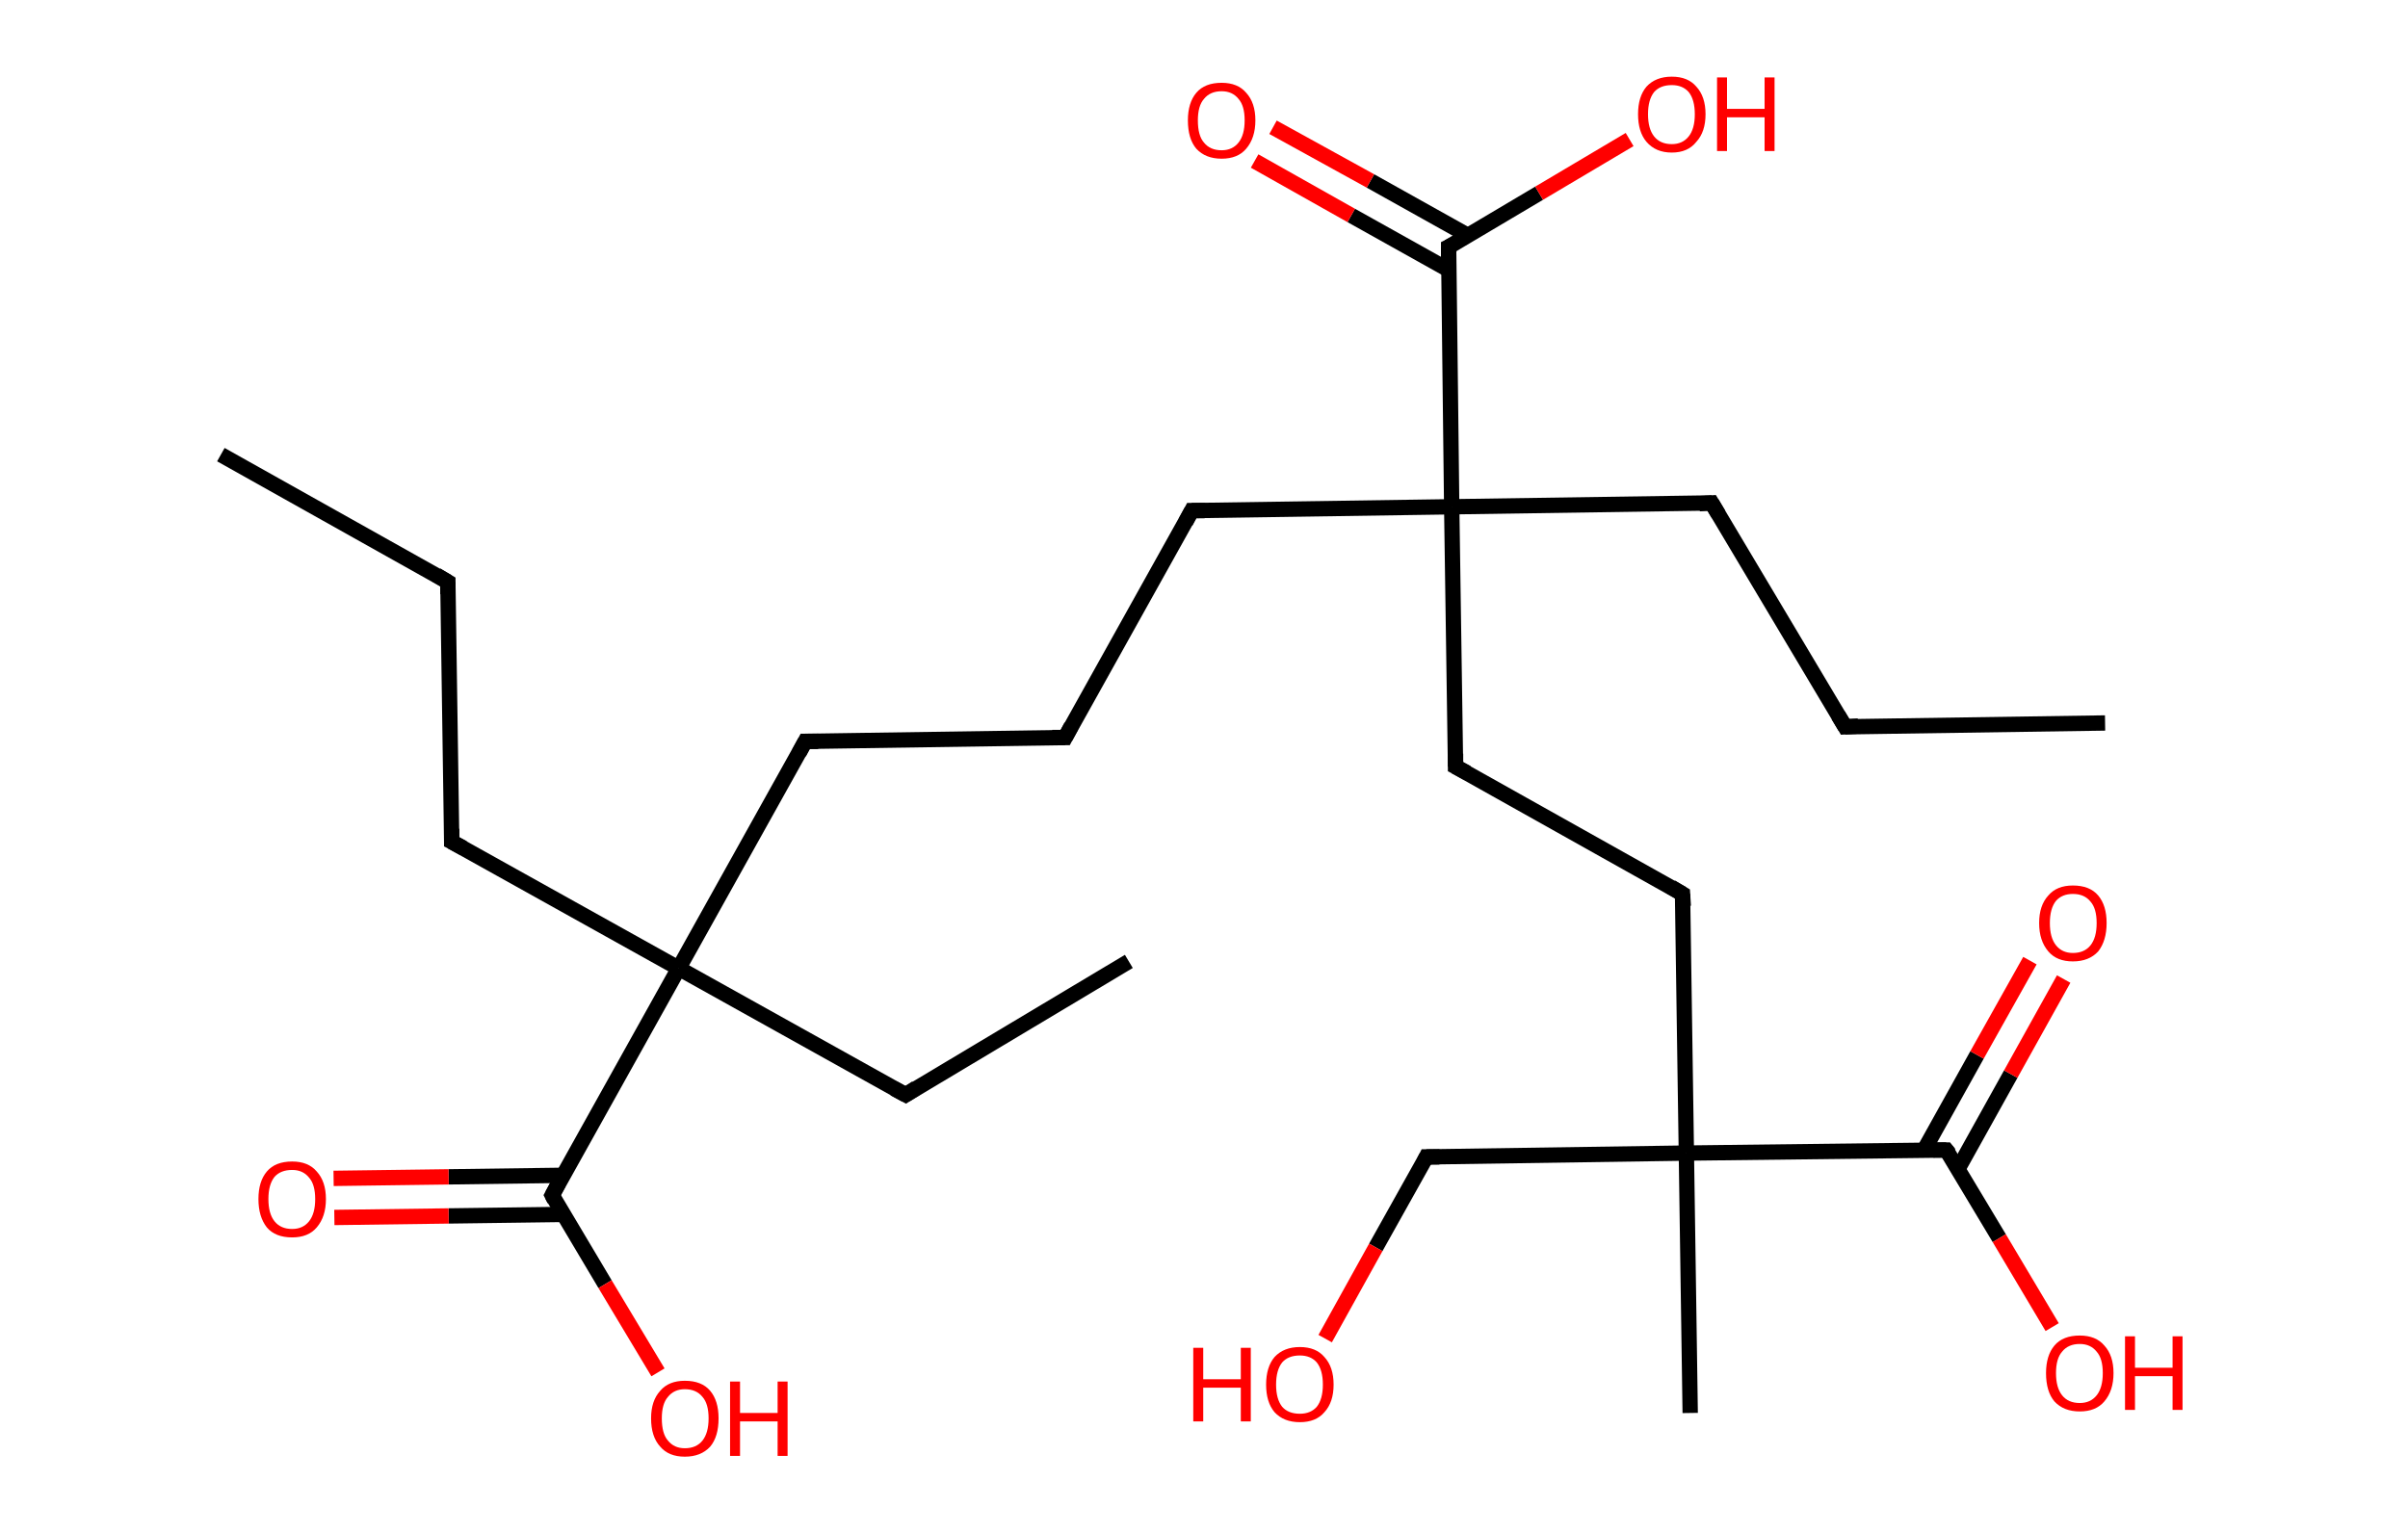 <?xml version='1.0' encoding='ASCII' standalone='yes'?>
<svg xmlns="http://www.w3.org/2000/svg" xmlns:rdkit="http://www.rdkit.org/xml" xmlns:xlink="http://www.w3.org/1999/xlink" version="1.1" baseProfile="full" xml:space="preserve" width="314px" height="200px" viewBox="0 0 314 200">
<!-- END OF HEADER -->
<rect style="opacity:1.0;fill:#FFFFFF;stroke:none" width="314.0" height="200.0" x="0.0" y="0.0"> </rect>
<path class="bond-0 atom-0 atom-1" d="M 28.8,59.3 L 58.4,75.9" style="fill:none;fill-rule:evenodd;stroke:#000000;stroke-width:2.0px;stroke-linecap:butt;stroke-linejoin:miter;stroke-opacity:1"/>
<path class="bond-1 atom-1 atom-2" d="M 58.4,75.9 L 58.9,109.8" style="fill:none;fill-rule:evenodd;stroke:#000000;stroke-width:2.0px;stroke-linecap:butt;stroke-linejoin:miter;stroke-opacity:1"/>
<path class="bond-2 atom-2 atom-3" d="M 58.9,109.8 L 88.5,126.3" style="fill:none;fill-rule:evenodd;stroke:#000000;stroke-width:2.0px;stroke-linecap:butt;stroke-linejoin:miter;stroke-opacity:1"/>
<path class="bond-3 atom-3 atom-4" d="M 88.5,126.3 L 118.1,142.8" style="fill:none;fill-rule:evenodd;stroke:#000000;stroke-width:2.0px;stroke-linecap:butt;stroke-linejoin:miter;stroke-opacity:1"/>
<path class="bond-4 atom-4 atom-5" d="M 118.1,142.8 L 147.2,125.4" style="fill:none;fill-rule:evenodd;stroke:#000000;stroke-width:2.0px;stroke-linecap:butt;stroke-linejoin:miter;stroke-opacity:1"/>
<path class="bond-5 atom-3 atom-6" d="M 88.5,126.3 L 105.0,96.7" style="fill:none;fill-rule:evenodd;stroke:#000000;stroke-width:2.0px;stroke-linecap:butt;stroke-linejoin:miter;stroke-opacity:1"/>
<path class="bond-6 atom-6 atom-7" d="M 105.0,96.7 L 138.9,96.2" style="fill:none;fill-rule:evenodd;stroke:#000000;stroke-width:2.0px;stroke-linecap:butt;stroke-linejoin:miter;stroke-opacity:1"/>
<path class="bond-7 atom-7 atom-8" d="M 138.9,96.2 L 155.4,66.6" style="fill:none;fill-rule:evenodd;stroke:#000000;stroke-width:2.0px;stroke-linecap:butt;stroke-linejoin:miter;stroke-opacity:1"/>
<path class="bond-8 atom-8 atom-9" d="M 155.4,66.6 L 189.3,66.1" style="fill:none;fill-rule:evenodd;stroke:#000000;stroke-width:2.0px;stroke-linecap:butt;stroke-linejoin:miter;stroke-opacity:1"/>
<path class="bond-9 atom-9 atom-10" d="M 189.3,66.1 L 223.2,65.6" style="fill:none;fill-rule:evenodd;stroke:#000000;stroke-width:2.0px;stroke-linecap:butt;stroke-linejoin:miter;stroke-opacity:1"/>
<path class="bond-10 atom-10 atom-11" d="M 223.2,65.6 L 240.6,94.8" style="fill:none;fill-rule:evenodd;stroke:#000000;stroke-width:2.0px;stroke-linecap:butt;stroke-linejoin:miter;stroke-opacity:1"/>
<path class="bond-11 atom-11 atom-12" d="M 240.6,94.8 L 274.5,94.3" style="fill:none;fill-rule:evenodd;stroke:#000000;stroke-width:2.0px;stroke-linecap:butt;stroke-linejoin:miter;stroke-opacity:1"/>
<path class="bond-12 atom-9 atom-13" d="M 189.3,66.1 L 189.8,100.0" style="fill:none;fill-rule:evenodd;stroke:#000000;stroke-width:2.0px;stroke-linecap:butt;stroke-linejoin:miter;stroke-opacity:1"/>
<path class="bond-13 atom-13 atom-14" d="M 189.8,100.0 L 219.4,116.6" style="fill:none;fill-rule:evenodd;stroke:#000000;stroke-width:2.0px;stroke-linecap:butt;stroke-linejoin:miter;stroke-opacity:1"/>
<path class="bond-14 atom-14 atom-15" d="M 219.4,116.6 L 219.9,150.4" style="fill:none;fill-rule:evenodd;stroke:#000000;stroke-width:2.0px;stroke-linecap:butt;stroke-linejoin:miter;stroke-opacity:1"/>
<path class="bond-15 atom-15 atom-16" d="M 219.9,150.4 L 220.4,184.3" style="fill:none;fill-rule:evenodd;stroke:#000000;stroke-width:2.0px;stroke-linecap:butt;stroke-linejoin:miter;stroke-opacity:1"/>
<path class="bond-16 atom-15 atom-17" d="M 219.9,150.4 L 186.0,150.9" style="fill:none;fill-rule:evenodd;stroke:#000000;stroke-width:2.0px;stroke-linecap:butt;stroke-linejoin:miter;stroke-opacity:1"/>
<path class="bond-17 atom-17 atom-18" d="M 186.0,150.9 L 179.4,162.7" style="fill:none;fill-rule:evenodd;stroke:#000000;stroke-width:2.0px;stroke-linecap:butt;stroke-linejoin:miter;stroke-opacity:1"/>
<path class="bond-17 atom-17 atom-18" d="M 179.4,162.7 L 172.8,174.6" style="fill:none;fill-rule:evenodd;stroke:#FF0000;stroke-width:2.0px;stroke-linecap:butt;stroke-linejoin:miter;stroke-opacity:1"/>
<path class="bond-18 atom-15 atom-19" d="M 219.9,150.4 L 253.8,150.0" style="fill:none;fill-rule:evenodd;stroke:#000000;stroke-width:2.0px;stroke-linecap:butt;stroke-linejoin:miter;stroke-opacity:1"/>
<path class="bond-19 atom-19 atom-20" d="M 255.3,152.5 L 262.2,140.1" style="fill:none;fill-rule:evenodd;stroke:#000000;stroke-width:2.0px;stroke-linecap:butt;stroke-linejoin:miter;stroke-opacity:1"/>
<path class="bond-19 atom-19 atom-20" d="M 262.2,140.1 L 269.1,127.7" style="fill:none;fill-rule:evenodd;stroke:#FF0000;stroke-width:2.0px;stroke-linecap:butt;stroke-linejoin:miter;stroke-opacity:1"/>
<path class="bond-19 atom-19 atom-20" d="M 250.9,150.0 L 257.8,137.6" style="fill:none;fill-rule:evenodd;stroke:#000000;stroke-width:2.0px;stroke-linecap:butt;stroke-linejoin:miter;stroke-opacity:1"/>
<path class="bond-19 atom-19 atom-20" d="M 257.8,137.6 L 264.7,125.3" style="fill:none;fill-rule:evenodd;stroke:#FF0000;stroke-width:2.0px;stroke-linecap:butt;stroke-linejoin:miter;stroke-opacity:1"/>
<path class="bond-20 atom-19 atom-21" d="M 253.8,150.0 L 260.7,161.5" style="fill:none;fill-rule:evenodd;stroke:#000000;stroke-width:2.0px;stroke-linecap:butt;stroke-linejoin:miter;stroke-opacity:1"/>
<path class="bond-20 atom-19 atom-21" d="M 260.7,161.5 L 267.6,173.1" style="fill:none;fill-rule:evenodd;stroke:#FF0000;stroke-width:2.0px;stroke-linecap:butt;stroke-linejoin:miter;stroke-opacity:1"/>
<path class="bond-21 atom-9 atom-22" d="M 189.3,66.1 L 188.9,32.2" style="fill:none;fill-rule:evenodd;stroke:#000000;stroke-width:2.0px;stroke-linecap:butt;stroke-linejoin:miter;stroke-opacity:1"/>
<path class="bond-22 atom-22 atom-23" d="M 191.4,30.7 L 178.7,23.6" style="fill:none;fill-rule:evenodd;stroke:#000000;stroke-width:2.0px;stroke-linecap:butt;stroke-linejoin:miter;stroke-opacity:1"/>
<path class="bond-22 atom-22 atom-23" d="M 178.7,23.6 L 166.0,16.6" style="fill:none;fill-rule:evenodd;stroke:#FF0000;stroke-width:2.0px;stroke-linecap:butt;stroke-linejoin:miter;stroke-opacity:1"/>
<path class="bond-22 atom-22 atom-23" d="M 188.9,35.2 L 176.2,28.1" style="fill:none;fill-rule:evenodd;stroke:#000000;stroke-width:2.0px;stroke-linecap:butt;stroke-linejoin:miter;stroke-opacity:1"/>
<path class="bond-22 atom-22 atom-23" d="M 176.2,28.1 L 163.6,21.0" style="fill:none;fill-rule:evenodd;stroke:#FF0000;stroke-width:2.0px;stroke-linecap:butt;stroke-linejoin:miter;stroke-opacity:1"/>
<path class="bond-23 atom-22 atom-24" d="M 188.9,32.2 L 200.7,25.2" style="fill:none;fill-rule:evenodd;stroke:#000000;stroke-width:2.0px;stroke-linecap:butt;stroke-linejoin:miter;stroke-opacity:1"/>
<path class="bond-23 atom-22 atom-24" d="M 200.7,25.2 L 212.5,18.2" style="fill:none;fill-rule:evenodd;stroke:#FF0000;stroke-width:2.0px;stroke-linecap:butt;stroke-linejoin:miter;stroke-opacity:1"/>
<path class="bond-24 atom-3 atom-25" d="M 88.5,126.3 L 72.0,155.9" style="fill:none;fill-rule:evenodd;stroke:#000000;stroke-width:2.0px;stroke-linecap:butt;stroke-linejoin:miter;stroke-opacity:1"/>
<path class="bond-25 atom-25 atom-26" d="M 73.4,153.3 L 58.5,153.5" style="fill:none;fill-rule:evenodd;stroke:#000000;stroke-width:2.0px;stroke-linecap:butt;stroke-linejoin:miter;stroke-opacity:1"/>
<path class="bond-25 atom-25 atom-26" d="M 58.5,153.5 L 43.5,153.7" style="fill:none;fill-rule:evenodd;stroke:#FF0000;stroke-width:2.0px;stroke-linecap:butt;stroke-linejoin:miter;stroke-opacity:1"/>
<path class="bond-25 atom-25 atom-26" d="M 73.5,158.4 L 58.5,158.6" style="fill:none;fill-rule:evenodd;stroke:#000000;stroke-width:2.0px;stroke-linecap:butt;stroke-linejoin:miter;stroke-opacity:1"/>
<path class="bond-25 atom-25 atom-26" d="M 58.5,158.6 L 43.6,158.8" style="fill:none;fill-rule:evenodd;stroke:#FF0000;stroke-width:2.0px;stroke-linecap:butt;stroke-linejoin:miter;stroke-opacity:1"/>
<path class="bond-26 atom-25 atom-27" d="M 72.0,155.9 L 78.9,167.5" style="fill:none;fill-rule:evenodd;stroke:#000000;stroke-width:2.0px;stroke-linecap:butt;stroke-linejoin:miter;stroke-opacity:1"/>
<path class="bond-26 atom-25 atom-27" d="M 78.9,167.5 L 85.8,179.0" style="fill:none;fill-rule:evenodd;stroke:#FF0000;stroke-width:2.0px;stroke-linecap:butt;stroke-linejoin:miter;stroke-opacity:1"/>
<path d="M 56.9,75.0 L 58.4,75.9 L 58.4,77.5" style="fill:none;stroke:#000000;stroke-width:2.0px;stroke-linecap:butt;stroke-linejoin:miter;stroke-opacity:1;"/>
<path d="M 58.9,108.1 L 58.9,109.8 L 60.4,110.6" style="fill:none;stroke:#000000;stroke-width:2.0px;stroke-linecap:butt;stroke-linejoin:miter;stroke-opacity:1;"/>
<path d="M 116.6,142.0 L 118.1,142.8 L 119.5,141.9" style="fill:none;stroke:#000000;stroke-width:2.0px;stroke-linecap:butt;stroke-linejoin:miter;stroke-opacity:1;"/>
<path d="M 104.2,98.2 L 105.0,96.7 L 106.7,96.7" style="fill:none;stroke:#000000;stroke-width:2.0px;stroke-linecap:butt;stroke-linejoin:miter;stroke-opacity:1;"/>
<path d="M 137.2,96.2 L 138.9,96.2 L 139.7,94.7" style="fill:none;stroke:#000000;stroke-width:2.0px;stroke-linecap:butt;stroke-linejoin:miter;stroke-opacity:1;"/>
<path d="M 154.6,68.1 L 155.4,66.6 L 157.1,66.6" style="fill:none;stroke:#000000;stroke-width:2.0px;stroke-linecap:butt;stroke-linejoin:miter;stroke-opacity:1;"/>
<path d="M 221.6,65.7 L 223.2,65.6 L 224.1,67.1" style="fill:none;stroke:#000000;stroke-width:2.0px;stroke-linecap:butt;stroke-linejoin:miter;stroke-opacity:1;"/>
<path d="M 239.7,93.3 L 240.6,94.8 L 242.3,94.7" style="fill:none;stroke:#000000;stroke-width:2.0px;stroke-linecap:butt;stroke-linejoin:miter;stroke-opacity:1;"/>
<path d="M 189.8,98.3 L 189.8,100.0 L 191.3,100.8" style="fill:none;stroke:#000000;stroke-width:2.0px;stroke-linecap:butt;stroke-linejoin:miter;stroke-opacity:1;"/>
<path d="M 217.9,115.7 L 219.4,116.6 L 219.5,118.2" style="fill:none;stroke:#000000;stroke-width:2.0px;stroke-linecap:butt;stroke-linejoin:miter;stroke-opacity:1;"/>
<path d="M 187.7,150.9 L 186.0,150.9 L 185.7,151.5" style="fill:none;stroke:#000000;stroke-width:2.0px;stroke-linecap:butt;stroke-linejoin:miter;stroke-opacity:1;"/>
<path d="M 252.1,150.0 L 253.8,150.0 L 254.2,150.5" style="fill:none;stroke:#000000;stroke-width:2.0px;stroke-linecap:butt;stroke-linejoin:miter;stroke-opacity:1;"/>
<path d="M 188.9,33.9 L 188.9,32.2 L 189.5,31.9" style="fill:none;stroke:#000000;stroke-width:2.0px;stroke-linecap:butt;stroke-linejoin:miter;stroke-opacity:1;"/>
<path d="M 72.8,154.4 L 72.0,155.9 L 72.3,156.5" style="fill:none;stroke:#000000;stroke-width:2.0px;stroke-linecap:butt;stroke-linejoin:miter;stroke-opacity:1;"/>
<path class="atom-18" d="M 155.6 175.8 L 156.9 175.8 L 156.9 179.9 L 161.8 179.9 L 161.8 175.8 L 163.1 175.8 L 163.1 185.4 L 161.8 185.4 L 161.8 181.0 L 156.9 181.0 L 156.9 185.4 L 155.6 185.4 L 155.6 175.8 " fill="#FF0000"/>
<path class="atom-18" d="M 165.1 180.6 Q 165.1 178.3, 166.2 177.0 Q 167.4 175.7, 169.5 175.7 Q 171.6 175.7, 172.7 177.0 Q 173.9 178.3, 173.9 180.6 Q 173.9 182.9, 172.7 184.2 Q 171.6 185.5, 169.5 185.5 Q 167.4 185.5, 166.2 184.2 Q 165.1 182.9, 165.1 180.6 M 169.5 184.4 Q 170.9 184.4, 171.7 183.5 Q 172.5 182.5, 172.5 180.6 Q 172.5 178.7, 171.7 177.7 Q 170.9 176.8, 169.5 176.8 Q 168.0 176.8, 167.2 177.7 Q 166.4 178.7, 166.4 180.6 Q 166.4 182.5, 167.2 183.5 Q 168.0 184.4, 169.5 184.4 " fill="#FF0000"/>
<path class="atom-20" d="M 265.9 120.4 Q 265.9 118.1, 267.1 116.8 Q 268.2 115.5, 270.3 115.5 Q 272.5 115.5, 273.6 116.8 Q 274.7 118.1, 274.7 120.4 Q 274.7 122.7, 273.6 124.1 Q 272.4 125.4, 270.3 125.4 Q 268.2 125.4, 267.1 124.1 Q 265.9 122.7, 265.9 120.4 M 270.3 124.3 Q 271.8 124.3, 272.6 123.3 Q 273.4 122.3, 273.4 120.4 Q 273.4 118.5, 272.6 117.6 Q 271.8 116.6, 270.3 116.6 Q 268.9 116.6, 268.1 117.5 Q 267.3 118.5, 267.3 120.4 Q 267.3 122.3, 268.1 123.3 Q 268.9 124.3, 270.3 124.3 " fill="#FF0000"/>
<path class="atom-21" d="M 266.8 179.1 Q 266.8 176.8, 267.9 175.5 Q 269.0 174.2, 271.2 174.2 Q 273.3 174.2, 274.4 175.5 Q 275.6 176.8, 275.6 179.1 Q 275.6 181.4, 274.4 182.8 Q 273.3 184.1, 271.2 184.1 Q 269.1 184.1, 267.9 182.8 Q 266.8 181.5, 266.8 179.1 M 271.2 183.0 Q 272.6 183.0, 273.4 182.0 Q 274.2 181.0, 274.2 179.1 Q 274.2 177.2, 273.4 176.3 Q 272.6 175.3, 271.2 175.3 Q 269.7 175.3, 268.9 176.3 Q 268.1 177.2, 268.1 179.1 Q 268.1 181.0, 268.9 182.0 Q 269.7 183.0, 271.2 183.0 " fill="#FF0000"/>
<path class="atom-21" d="M 277.1 174.3 L 278.4 174.3 L 278.4 178.4 L 283.3 178.4 L 283.3 174.3 L 284.6 174.3 L 284.6 183.9 L 283.3 183.9 L 283.3 179.5 L 278.4 179.5 L 278.4 183.9 L 277.1 183.9 L 277.1 174.3 " fill="#FF0000"/>
<path class="atom-23" d="M 154.9 15.7 Q 154.9 13.4, 156.0 12.1 Q 157.1 10.8, 159.3 10.8 Q 161.4 10.8, 162.5 12.1 Q 163.7 13.4, 163.7 15.7 Q 163.7 18.0, 162.5 19.4 Q 161.4 20.7, 159.3 20.7 Q 157.2 20.7, 156.0 19.4 Q 154.9 18.1, 154.9 15.7 M 159.3 19.6 Q 160.7 19.6, 161.5 18.6 Q 162.3 17.6, 162.3 15.7 Q 162.3 13.8, 161.5 12.9 Q 160.7 11.9, 159.3 11.9 Q 157.8 11.9, 157.0 12.9 Q 156.2 13.8, 156.2 15.7 Q 156.2 17.7, 157.0 18.6 Q 157.8 19.6, 159.3 19.6 " fill="#FF0000"/>
<path class="atom-24" d="M 213.6 14.9 Q 213.6 12.6, 214.7 11.3 Q 215.9 10.0, 218.0 10.0 Q 220.1 10.0, 221.2 11.3 Q 222.4 12.6, 222.4 14.9 Q 222.4 17.2, 221.2 18.5 Q 220.1 19.9, 218.0 19.9 Q 215.9 19.9, 214.7 18.5 Q 213.6 17.2, 213.6 14.9 M 218.0 18.8 Q 219.4 18.8, 220.2 17.8 Q 221.0 16.8, 221.0 14.9 Q 221.0 13.0, 220.2 12.0 Q 219.4 11.1, 218.0 11.1 Q 216.5 11.1, 215.7 12.0 Q 214.9 13.0, 214.9 14.9 Q 214.9 16.8, 215.7 17.8 Q 216.5 18.8, 218.0 18.8 " fill="#FF0000"/>
<path class="atom-24" d="M 223.9 10.1 L 225.2 10.1 L 225.2 14.2 L 230.1 14.2 L 230.1 10.1 L 231.4 10.1 L 231.4 19.7 L 230.1 19.7 L 230.1 15.3 L 225.2 15.3 L 225.2 19.7 L 223.9 19.7 L 223.9 10.1 " fill="#FF0000"/>
<path class="atom-26" d="M 33.7 156.4 Q 33.7 154.1, 34.8 152.8 Q 35.9 151.5, 38.1 151.5 Q 40.2 151.5, 41.3 152.8 Q 42.5 154.1, 42.5 156.4 Q 42.5 158.7, 41.3 160.1 Q 40.2 161.4, 38.1 161.4 Q 35.9 161.4, 34.8 160.1 Q 33.7 158.7, 33.7 156.4 M 38.1 160.3 Q 39.5 160.3, 40.3 159.3 Q 41.1 158.3, 41.1 156.4 Q 41.1 154.5, 40.3 153.6 Q 39.5 152.6, 38.1 152.6 Q 36.6 152.6, 35.8 153.5 Q 35.0 154.5, 35.0 156.4 Q 35.0 158.3, 35.8 159.3 Q 36.6 160.3, 38.1 160.3 " fill="#FF0000"/>
<path class="atom-27" d="M 84.9 185.0 Q 84.9 182.7, 86.1 181.4 Q 87.2 180.1, 89.3 180.1 Q 91.5 180.1, 92.6 181.4 Q 93.7 182.7, 93.7 185.0 Q 93.7 187.4, 92.6 188.7 Q 91.4 190.0, 89.3 190.0 Q 87.2 190.0, 86.1 188.7 Q 84.9 187.4, 84.9 185.0 M 89.3 188.9 Q 90.8 188.9, 91.6 187.9 Q 92.4 186.9, 92.4 185.0 Q 92.4 183.1, 91.6 182.2 Q 90.8 181.2, 89.3 181.2 Q 87.9 181.2, 87.1 182.2 Q 86.3 183.1, 86.3 185.0 Q 86.3 187.0, 87.1 187.9 Q 87.9 188.9, 89.3 188.9 " fill="#FF0000"/>
<path class="atom-27" d="M 95.2 180.2 L 96.5 180.2 L 96.5 184.3 L 101.4 184.3 L 101.4 180.2 L 102.7 180.2 L 102.7 189.9 L 101.4 189.9 L 101.4 185.4 L 96.5 185.4 L 96.5 189.9 L 95.2 189.9 L 95.2 180.2 " fill="#FF0000"/>
</svg>
